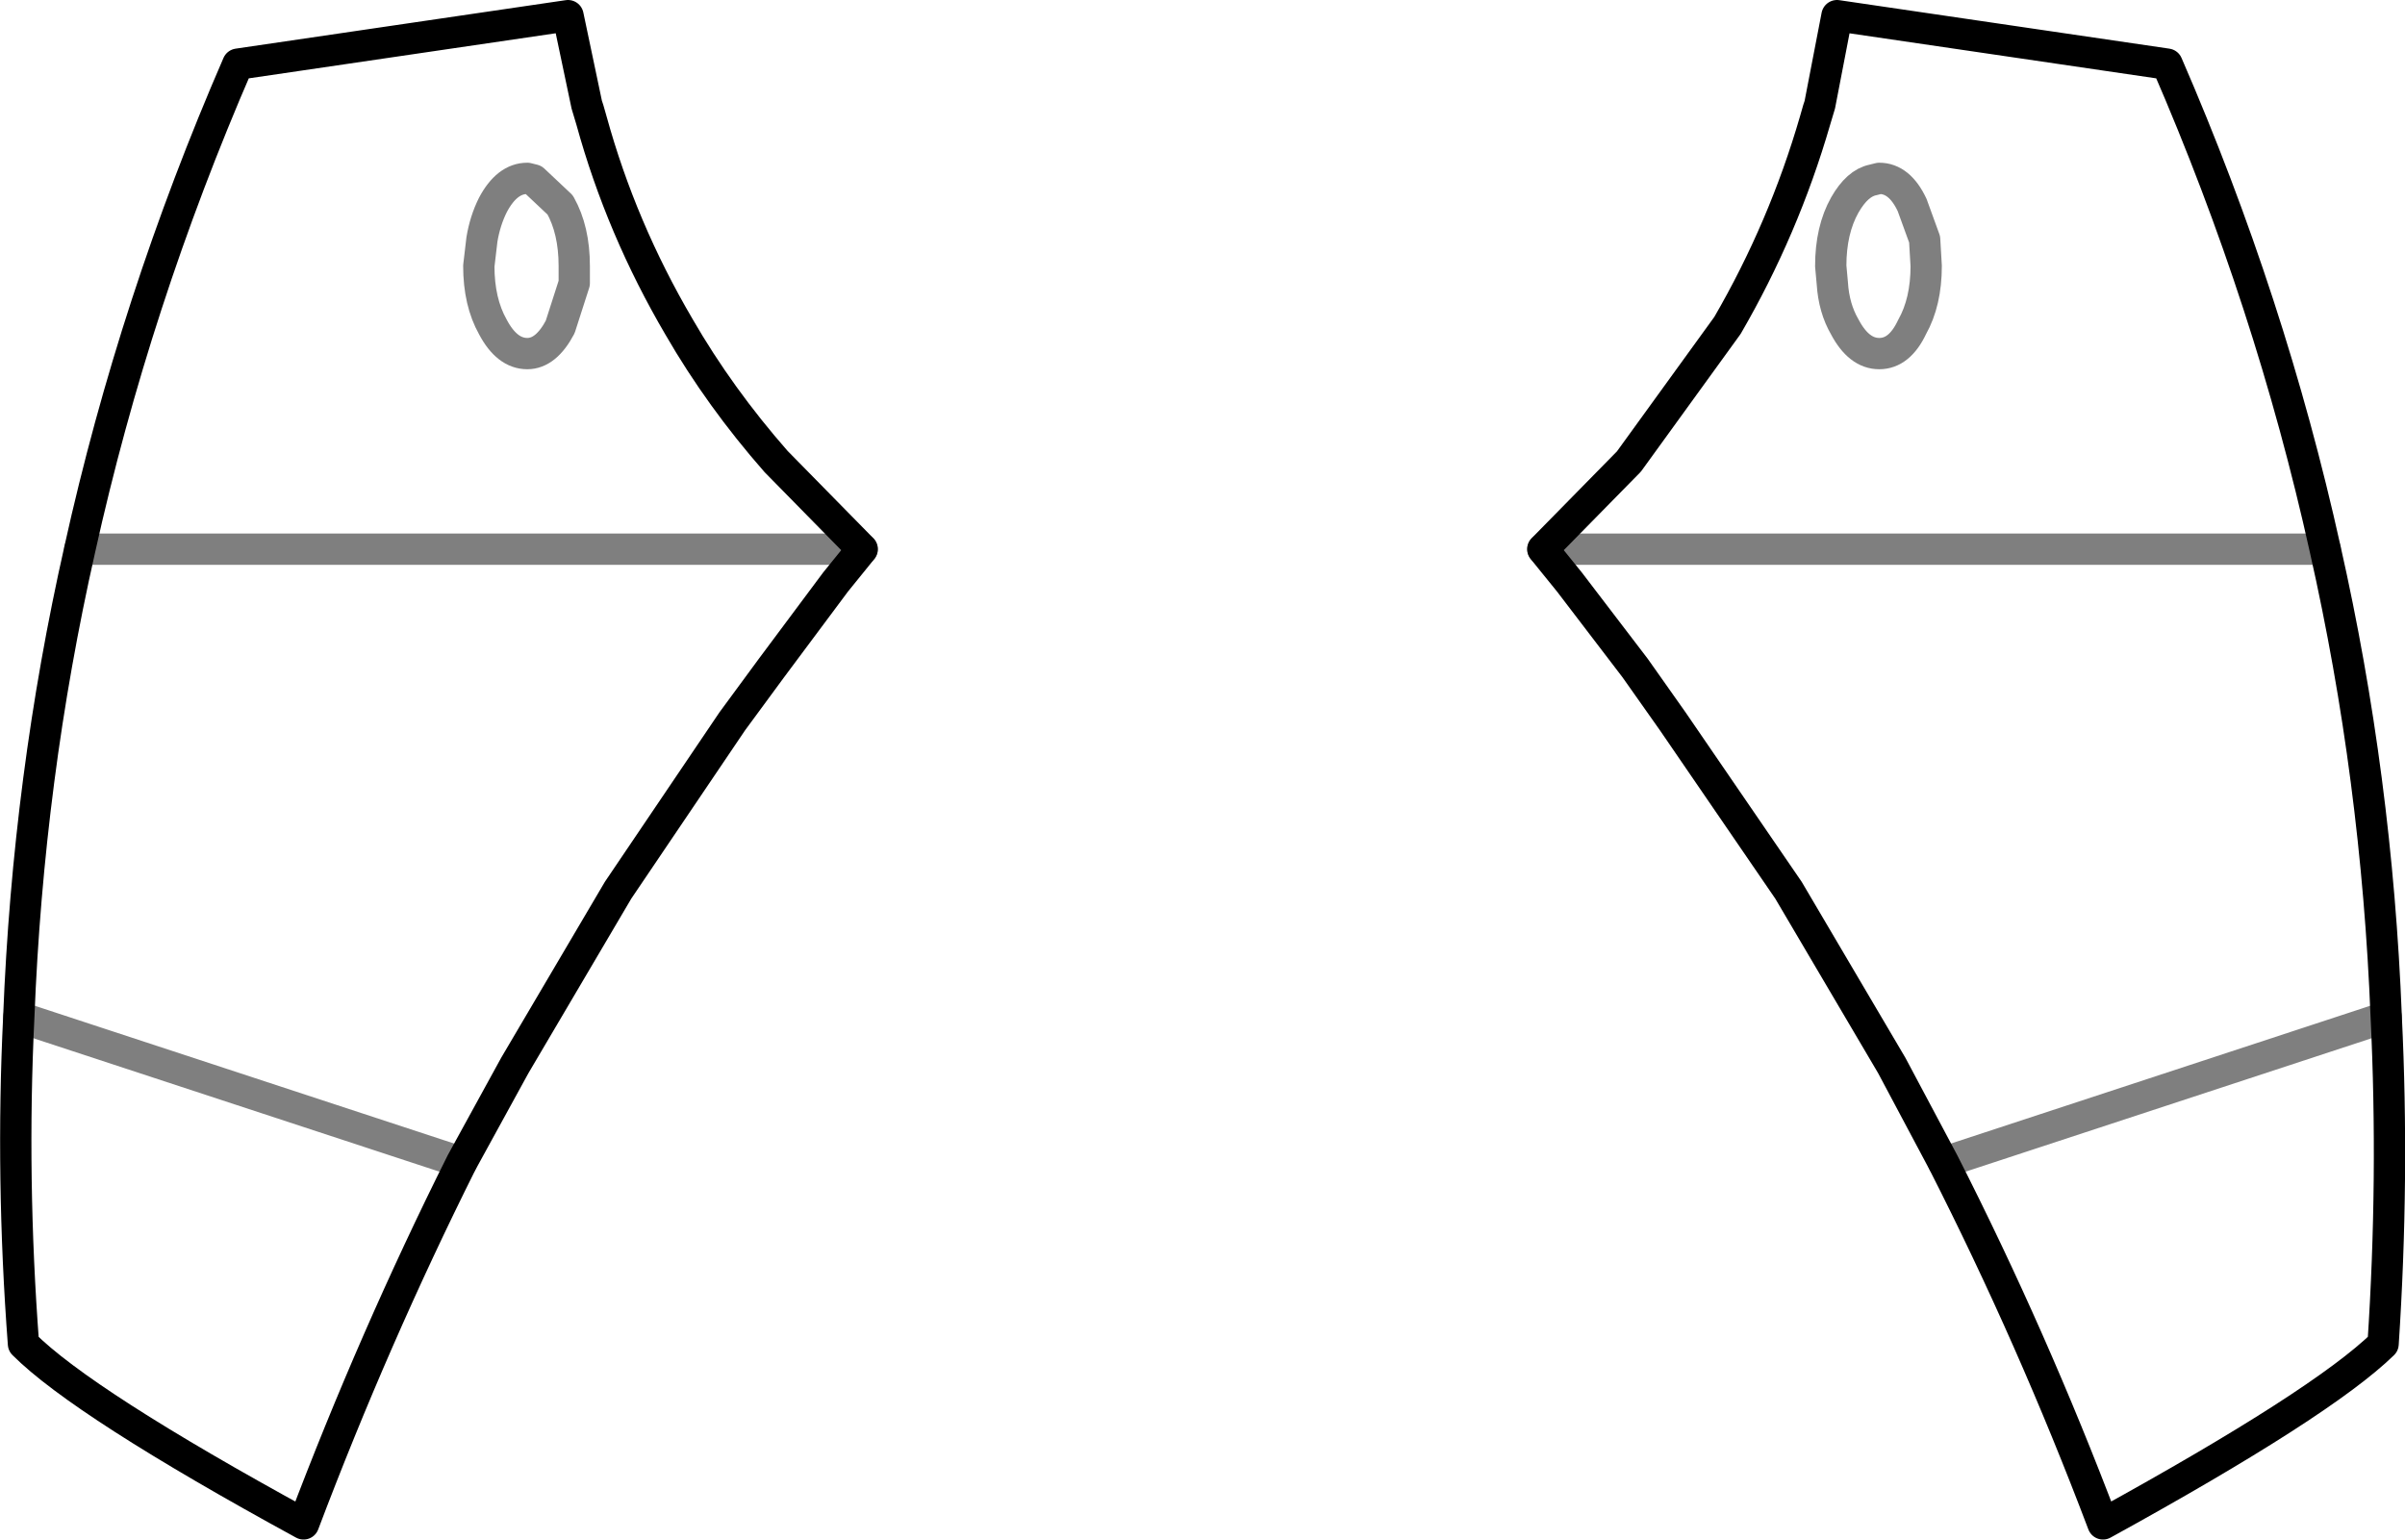 <?xml version="1.0" encoding="UTF-8" standalone="no"?>
<svg xmlns:xlink="http://www.w3.org/1999/xlink" height="49.2px" width="76.85px" xmlns="http://www.w3.org/2000/svg">
  <g transform="matrix(1.0, 0.0, 0.0, 1.0, -361.45, -304.6)">
    <path d="M364.0 322.15 L389.0 322.15 M379.8 313.65 L379.35 315.05 Q378.9 315.9 378.3 315.9 377.65 315.9 377.2 315.05 376.75 314.25 376.75 313.1 L376.85 312.25 Q376.95 311.65 377.2 311.15 377.65 310.3 378.3 310.3 L378.5 310.35 379.35 311.15 Q379.8 311.95 379.8 313.1 L379.8 313.65 M376.2 341.75 L362.05 337.1 M420.4 311.15 Q419.95 311.95 419.95 313.1 L420.0 313.65 Q420.05 314.45 420.4 315.05 420.85 315.9 421.5 315.9 422.15 315.9 422.55 315.05 423.0 314.25 423.0 313.1 L422.95 312.25 422.55 311.15 Q422.15 310.3 421.5 310.3 L421.3 310.35 Q420.8 310.45 420.4 311.15 M437.7 337.1 L423.55 341.75 M435.75 322.15 L410.75 322.15" fill="none" stroke="#000000" stroke-linecap="round" stroke-linejoin="round" stroke-opacity="0.502" stroke-width="1.0"/>
    <path d="M380.2 307.95 L380.35 308.45 380.25 308.1 380.2 307.95 379.6 305.1 369.05 306.65 Q365.75 314.25 364.0 322.15 M389.0 322.15 L386.25 319.35 Q384.45 317.3 383.15 315.05 381.3 311.9 380.35 308.45 M389.0 322.15 L388.15 323.2 386.1 325.95 384.85 327.65 381.2 333.05 377.9 338.65 376.2 341.75 Q373.4 347.35 371.15 353.3 364.1 349.45 362.2 347.55 361.8 342.25 362.05 337.1 362.35 329.45 364.0 322.15 M420.15 305.1 L430.7 306.65 Q434.0 314.25 435.75 322.15 437.4 329.45 437.7 337.1 437.95 342.25 437.6 347.55 435.65 349.45 428.65 353.3 426.4 347.35 423.55 341.75 L421.9 338.65 418.6 333.05 414.9 327.65 413.7 325.95 411.6 323.2 410.75 322.15 413.5 319.35 416.65 315.0 Q418.45 311.9 419.45 308.45 L419.55 308.1 419.6 307.95 420.15 305.1 M419.6 307.95 L419.45 308.45" fill="none" stroke="#000000" stroke-linecap="round" stroke-linejoin="round" stroke-width="1.0"/>
  </g>
</svg>
